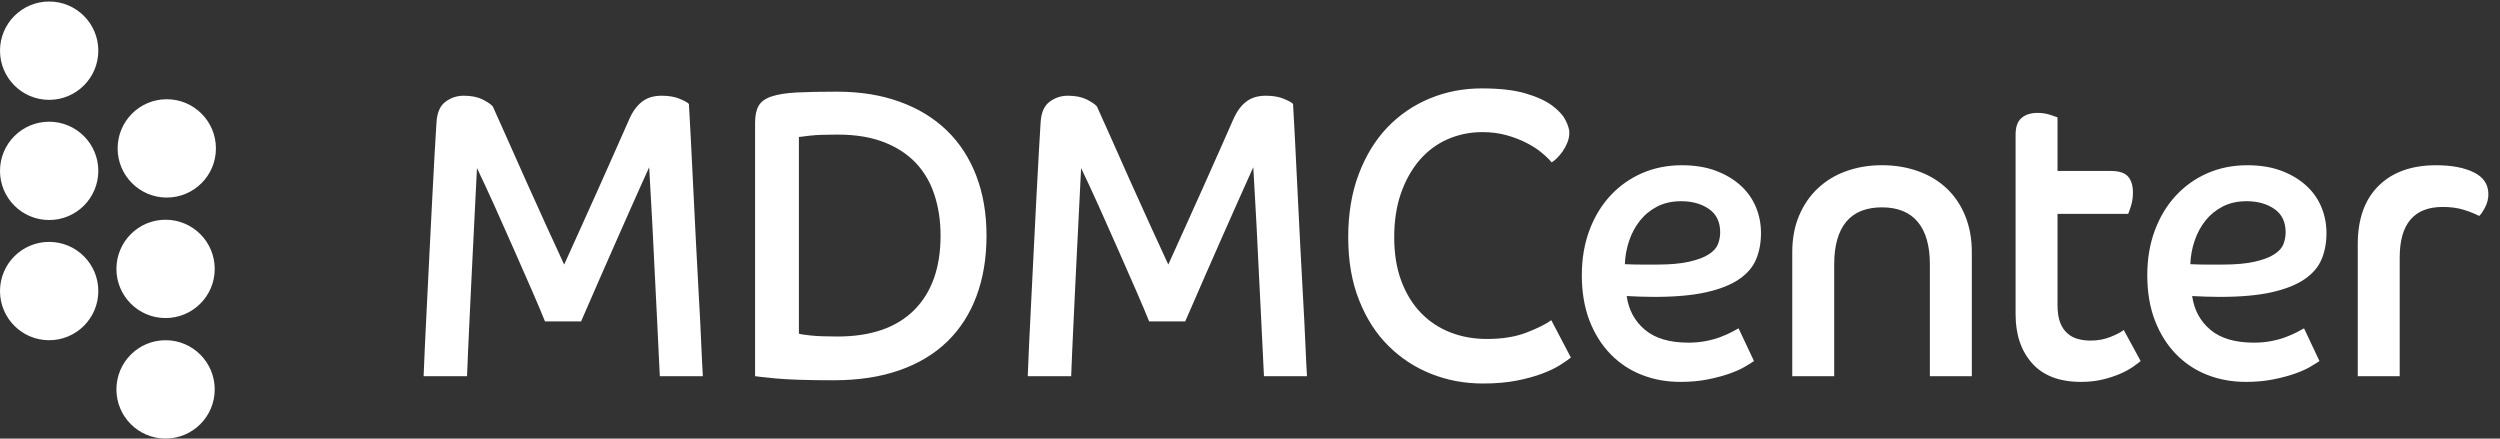<?xml version="1.0" encoding="UTF-8"?>
<svg width="114px" height="20px" viewBox="0 0 114 20" version="1.1" xmlns="http://www.w3.org/2000/svg" xmlns:xlink="http://www.w3.org/1999/xlink">
    <rect x="0" y="0" width="114" height="20" fill="#333333" stroke="none"/>
    <!-- Generator: sketchtool 42 (36781) - http://www.bohemiancoding.com/sketch -->
    <title>AA48810F-F702-4F7F-82FF-7526AC83FE39</title>
    <desc>Created with sketchtool.</desc>
    <defs></defs>
    <g id="Symbols" stroke="none" stroke-width="1" fill="none" fill-rule="evenodd">
        <g id="Logos/mainlogo" fill="#FFFFFF">
            <g>
                <path d="M19.317,17.154 C19.327,16.831 19.347,16.365 19.376,15.755 C19.404,15.148 19.436,14.465 19.476,13.715 C19.514,12.963 19.555,12.179 19.593,11.365 C19.633,10.551 19.672,9.769 19.712,9.017 C19.75,8.265 19.786,7.587 19.82,6.985 C19.854,6.382 19.882,5.919 19.903,5.596 C19.927,5.149 20.061,4.831 20.307,4.646 C20.551,4.459 20.832,4.365 21.144,4.365 C21.493,4.365 21.778,4.423 22.001,4.533 C22.224,4.646 22.381,4.752 22.47,4.85 C22.604,5.149 22.81,5.606 23.084,6.22 C23.356,6.837 23.654,7.502 23.973,8.216 C24.291,8.93 24.61,9.635 24.929,10.33 C25.248,11.027 25.513,11.605 25.726,12.064 C25.915,11.641 26.153,11.116 26.438,10.49 C26.725,9.863 27.009,9.227 27.294,8.588 C27.579,7.948 27.849,7.345 28.099,6.779 C28.352,6.214 28.544,5.776 28.68,5.466 C28.835,5.105 29.03,4.831 29.266,4.646 C29.5,4.459 29.802,4.365 30.171,4.365 C30.496,4.365 30.771,4.412 30.994,4.506 C31.217,4.599 31.357,4.676 31.414,4.739 C31.436,5.086 31.463,5.589 31.497,6.248 C31.531,6.907 31.567,7.638 31.606,8.439 C31.644,9.24 31.686,10.079 31.731,10.955 C31.776,11.833 31.822,12.67 31.865,13.473 C31.912,14.274 31.948,15.001 31.975,15.653 C32.003,16.306 32.029,16.805 32.05,17.154 L30.088,17.154 C30.076,16.954 30.061,16.61 30.037,16.119 C30.014,15.628 29.986,15.06 29.955,14.412 C29.921,13.766 29.887,13.086 29.853,12.372 C29.819,11.658 29.787,10.98 29.753,10.341 C29.719,9.701 29.687,9.136 29.659,8.643 C29.632,8.154 29.612,7.814 29.602,7.627 C29.5,7.852 29.366,8.15 29.198,8.522 C29.03,8.896 28.85,9.302 28.654,9.744 C28.459,10.186 28.252,10.649 28.04,11.131 C27.83,11.618 27.623,12.081 27.428,12.521 C27.232,12.963 27.054,13.373 26.892,13.751 C26.729,14.13 26.597,14.431 26.497,14.657 L24.852,14.657 C24.719,14.321 24.523,13.858 24.266,13.267 C24.009,12.676 23.733,12.045 23.435,11.376 C23.14,10.704 22.842,10.039 22.547,9.38 C22.249,8.722 21.984,8.15 21.75,7.665 C21.737,7.963 21.718,8.36 21.69,8.858 C21.663,9.355 21.635,9.909 21.608,10.517 C21.578,11.127 21.548,11.756 21.514,12.408 C21.482,13.061 21.45,13.692 21.423,14.302 C21.393,14.912 21.37,15.464 21.346,15.961 C21.325,16.459 21.308,16.856 21.297,17.154 L19.317,17.154 Z M34.432,5.578 C34.432,5.255 34.49,5 34.6,4.813 C34.713,4.626 34.91,4.488 35.195,4.394 C35.482,4.301 35.862,4.241 36.336,4.216 C36.812,4.193 37.42,4.18 38.157,4.18 C39.22,4.18 40.174,4.331 41.018,4.637 C41.864,4.941 42.578,5.376 43.166,5.941 C43.753,6.507 44.203,7.197 44.516,8.009 C44.83,8.825 44.985,9.735 44.985,10.742 C44.985,11.76 44.834,12.678 44.532,13.492 C44.231,14.305 43.787,14.998 43.2,15.57 C42.611,16.141 41.885,16.579 41.018,16.883 C40.151,17.187 39.152,17.34 38.024,17.34 C36.827,17.34 35.943,17.312 35.374,17.257 C34.802,17.2 34.49,17.166 34.432,17.153 L34.432,5.578 Z M36.43,15.215 C36.496,15.24 36.676,15.268 36.965,15.298 C37.257,15.33 37.664,15.345 38.191,15.345 C39.711,15.345 40.875,14.945 41.681,14.144 C42.486,13.341 42.89,12.208 42.89,10.742 C42.89,10.07 42.796,9.452 42.611,8.887 C42.429,8.321 42.144,7.837 41.764,7.433 C41.383,7.029 40.897,6.711 40.304,6.481 C39.711,6.252 39.008,6.137 38.191,6.137 C37.654,6.137 37.237,6.152 36.942,6.184 C36.645,6.216 36.474,6.237 36.43,6.247 L36.43,15.215 Z M46.865,17.154 C46.876,16.831 46.895,16.365 46.924,15.755 C46.952,15.148 46.984,14.465 47.024,13.715 C47.063,12.963 47.103,12.179 47.141,11.365 C47.182,10.551 47.22,9.769 47.26,9.017 C47.298,8.265 47.335,7.587 47.369,6.985 C47.403,6.382 47.43,5.919 47.451,5.596 C47.475,5.149 47.609,4.831 47.855,4.646 C48.1,4.459 48.38,4.365 48.692,4.365 C49.041,4.365 49.326,4.423 49.549,4.533 C49.772,4.646 49.929,4.752 50.018,4.85 C50.152,5.149 50.358,5.606 50.633,6.22 C50.905,6.837 51.202,7.502 51.521,8.216 C51.84,8.93 52.158,9.635 52.477,10.33 C52.796,11.027 53.061,11.605 53.274,12.064 C53.463,11.641 53.701,11.116 53.986,10.49 C54.273,9.863 54.557,9.227 54.842,8.588 C55.127,7.948 55.397,7.345 55.648,6.779 C55.9,6.214 56.092,5.776 56.228,5.466 C56.383,5.105 56.578,4.831 56.814,4.646 C57.048,4.459 57.35,4.365 57.719,4.365 C58.045,4.365 58.319,4.412 58.542,4.506 C58.765,4.599 58.905,4.676 58.963,4.739 C58.984,5.086 59.011,5.589 59.045,6.248 C59.079,6.907 59.116,7.638 59.154,8.439 C59.192,9.24 59.235,10.079 59.279,10.955 C59.324,11.833 59.371,12.67 59.413,13.473 C59.46,14.274 59.496,15.001 59.524,15.653 C59.551,16.306 59.577,16.805 59.598,17.154 L57.637,17.154 C57.624,16.954 57.609,16.61 57.586,16.119 C57.562,15.628 57.535,15.06 57.503,14.412 C57.469,13.766 57.435,13.086 57.401,12.372 C57.367,11.658 57.335,10.98 57.301,10.341 C57.267,9.701 57.235,9.136 57.207,8.643 C57.18,8.154 57.161,7.814 57.15,7.627 C57.048,7.852 56.914,8.15 56.746,8.522 C56.578,8.896 56.398,9.302 56.202,9.744 C56.007,10.186 55.801,10.649 55.588,11.131 C55.378,11.618 55.172,12.081 54.976,12.521 C54.781,12.963 54.602,13.373 54.441,13.751 C54.277,14.13 54.145,14.431 54.045,14.657 L52.401,14.657 C52.267,14.321 52.071,13.858 51.814,13.267 C51.557,12.676 51.281,12.045 50.983,11.376 C50.688,10.704 50.39,10.039 50.095,9.38 C49.797,8.722 49.532,8.15 49.298,7.665 C49.285,7.963 49.266,8.36 49.239,8.858 C49.211,9.355 49.183,9.909 49.156,10.517 C49.126,11.127 49.096,11.756 49.062,12.408 C49.03,13.061 48.998,13.692 48.971,14.302 C48.941,14.912 48.918,15.464 48.894,15.961 C48.873,16.459 48.856,16.856 48.845,17.154 L46.865,17.154 Z M71.645,16.296 C71.521,16.396 71.351,16.513 71.133,16.651 C70.916,16.787 70.642,16.917 70.31,17.042 C69.981,17.165 69.592,17.272 69.146,17.359 C68.697,17.446 68.189,17.488 67.618,17.488 C66.791,17.488 66.007,17.344 65.27,17.051 C64.532,16.76 63.88,16.335 63.315,15.774 C62.749,15.215 62.303,14.52 61.974,13.687 C61.642,12.854 61.479,11.898 61.479,10.816 C61.479,9.747 61.636,8.791 61.957,7.945 C62.276,7.099 62.711,6.39 63.264,5.809 C63.818,5.234 64.464,4.792 65.202,4.488 C65.941,4.182 66.73,4.031 67.569,4.031 C68.374,4.031 69.033,4.105 69.547,4.254 C70.062,4.403 70.467,4.588 70.765,4.804 C71.06,5.021 71.266,5.244 71.385,5.476 C71.502,5.705 71.562,5.894 71.562,6.043 C71.562,6.205 71.53,6.36 71.468,6.511 C71.407,6.659 71.334,6.791 71.252,6.91 C71.167,7.029 71.079,7.131 70.99,7.218 C70.901,7.305 70.822,7.367 70.754,7.405 C70.644,7.267 70.489,7.118 70.293,6.957 C70.098,6.795 69.866,6.647 69.598,6.511 C69.331,6.373 69.029,6.258 68.691,6.164 C68.357,6.071 67.994,6.024 67.601,6.024 C67.031,6.024 66.5,6.135 66.007,6.351 C65.516,6.568 65.091,6.885 64.732,7.301 C64.375,7.718 64.092,8.221 63.884,8.812 C63.678,9.403 63.576,10.07 63.576,10.816 C63.576,11.575 63.684,12.242 63.903,12.82 C64.12,13.398 64.42,13.882 64.8,14.273 C65.18,14.664 65.627,14.96 66.141,15.159 C66.655,15.359 67.21,15.457 67.803,15.457 C68.508,15.457 69.114,15.359 69.624,15.159 C70.132,14.96 70.504,14.775 70.739,14.601 L71.628,16.296 L71.645,16.296 Z M79.982,16.464 C79.893,16.526 79.753,16.613 79.564,16.725 C79.375,16.836 79.137,16.942 78.85,17.042 C78.565,17.142 78.236,17.229 77.862,17.303 C77.486,17.378 77.075,17.414 76.627,17.414 C76,17.414 75.418,17.31 74.874,17.097 C74.332,16.887 73.856,16.572 73.448,16.156 C73.04,15.739 72.719,15.231 72.483,14.628 C72.25,14.024 72.131,13.332 72.131,12.55 C72.131,11.804 72.245,11.124 72.475,10.508 C72.704,9.893 73.023,9.364 73.431,8.924 C73.839,8.482 74.321,8.14 74.874,7.898 C75.429,7.656 76.034,7.535 76.695,7.535 C77.275,7.535 77.789,7.618 78.238,7.785 C78.686,7.953 79.062,8.179 79.37,8.457 C79.679,8.737 79.91,9.063 80.067,9.437 C80.223,9.808 80.301,10.208 80.301,10.629 C80.301,11.064 80.229,11.46 80.084,11.812 C79.938,12.167 79.681,12.471 79.311,12.726 C78.943,12.981 78.444,13.181 77.819,13.323 C77.192,13.466 76.398,13.538 75.437,13.538 C75.212,13.538 75.001,13.534 74.806,13.527 C74.61,13.521 74.402,13.512 74.177,13.5 C74.266,14.133 74.545,14.647 75.008,15.038 C75.473,15.429 76.134,15.625 76.997,15.625 C77.288,15.625 77.556,15.599 77.802,15.55 C78.049,15.501 78.27,15.44 78.465,15.363 C78.661,15.289 78.829,15.214 78.969,15.14 C79.107,15.066 79.211,15.01 79.279,14.972 L79.982,16.464 Z M74.094,12.046 C74.351,12.059 74.598,12.065 74.831,12.065 L75.537,12.065 C76.153,12.065 76.65,12.021 77.031,11.933 C77.411,11.846 77.707,11.736 77.919,11.598 C78.132,11.462 78.272,11.307 78.34,11.132 C78.406,10.958 78.44,10.777 78.44,10.593 C78.44,10.121 78.27,9.766 77.928,9.53 C77.588,9.294 77.165,9.175 76.661,9.175 C76.247,9.175 75.883,9.256 75.571,9.417 C75.256,9.579 74.995,9.794 74.783,10.061 C74.57,10.329 74.404,10.635 74.287,10.984 C74.171,11.332 74.105,11.685 74.094,12.046 Z M81.727,11.505 C81.727,10.885 81.829,10.328 82.037,9.837 C82.244,9.346 82.528,8.93 82.894,8.588 C83.257,8.246 83.686,7.984 84.184,7.806 C84.683,7.625 85.227,7.534 85.82,7.534 C86.413,7.534 86.961,7.625 87.465,7.806 C87.968,7.984 88.402,8.246 88.765,8.588 C89.129,8.93 89.411,9.346 89.611,9.837 C89.813,10.328 89.915,10.885 89.915,11.505 L89.915,17.154 L88.002,17.154 L88.002,12.045 C88.002,11.202 87.817,10.558 87.448,10.116 C87.078,9.676 86.536,9.455 85.82,9.455 C85.093,9.455 84.549,9.676 84.184,10.116 C83.822,10.558 83.64,11.202 83.64,12.045 L83.64,17.154 L81.727,17.154 L81.727,11.505 Z M91.911,6.136 C91.911,5.788 92,5.537 92.179,5.382 C92.357,5.227 92.604,5.148 92.918,5.148 C93.118,5.148 93.305,5.176 93.479,5.233 C93.653,5.289 93.768,5.329 93.823,5.352 L93.823,7.796 L96.256,7.796 C96.624,7.796 96.885,7.879 97.036,8.047 C97.187,8.215 97.262,8.461 97.262,8.784 C97.262,8.995 97.234,9.19 97.179,9.371 C97.123,9.551 97.079,9.679 97.045,9.753 L93.823,9.753 L93.823,13.91 C93.823,14.233 93.864,14.496 93.94,14.702 C94.019,14.906 94.127,15.072 94.267,15.195 C94.408,15.321 94.569,15.408 94.754,15.457 C94.939,15.508 95.132,15.531 95.334,15.531 C95.657,15.531 95.959,15.476 96.239,15.363 C96.518,15.253 96.72,15.146 96.843,15.047 L97.614,16.464 C97.525,16.538 97.4,16.632 97.238,16.744 C97.075,16.855 96.877,16.961 96.641,17.061 C96.407,17.159 96.144,17.244 95.853,17.312 C95.562,17.38 95.243,17.414 94.896,17.414 C93.913,17.414 93.169,17.131 92.665,16.566 C92.162,16.001 91.911,15.259 91.911,14.339 L91.911,6.136 Z M105.768,16.464 C105.679,16.526 105.538,16.613 105.349,16.725 C105.16,16.836 104.922,16.942 104.635,17.042 C104.35,17.142 104.021,17.229 103.647,17.303 C103.271,17.378 102.861,17.414 102.412,17.414 C101.786,17.414 101.203,17.31 100.659,17.097 C100.117,16.887 99.641,16.572 99.233,16.156 C98.825,15.739 98.505,15.231 98.269,14.628 C98.035,14.024 97.916,13.332 97.916,12.55 C97.916,11.804 98.031,11.124 98.26,10.508 C98.49,9.893 98.808,9.364 99.216,8.924 C99.624,8.482 100.107,8.14 100.659,7.898 C101.214,7.656 101.82,7.535 102.48,7.535 C103.061,7.535 103.575,7.618 104.023,7.785 C104.472,7.953 104.848,8.179 105.156,8.457 C105.464,8.737 105.696,9.063 105.853,9.437 C106.008,9.808 106.087,10.208 106.087,10.629 C106.087,11.064 106.014,11.46 105.87,11.812 C105.723,12.167 105.466,12.471 105.096,12.726 C104.729,12.981 104.229,13.181 103.605,13.323 C102.978,13.466 102.183,13.538 101.222,13.538 C100.997,13.538 100.787,13.534 100.591,13.527 C100.396,13.521 100.188,13.512 99.962,13.5 C100.052,14.133 100.33,14.647 100.793,15.038 C101.259,15.429 101.919,15.625 102.782,15.625 C103.073,15.625 103.341,15.599 103.588,15.55 C103.834,15.501 104.055,15.44 104.251,15.363 C104.446,15.289 104.614,15.214 104.754,15.14 C104.892,15.066 104.996,15.01 105.064,14.972 L105.768,16.464 Z M99.879,12.046 C100.137,12.059 100.383,12.065 100.617,12.065 L101.322,12.065 C101.939,12.065 102.436,12.021 102.816,11.933 C103.197,11.846 103.492,11.736 103.704,11.598 C103.917,11.462 104.057,11.307 104.125,11.132 C104.191,10.958 104.225,10.777 104.225,10.593 C104.225,10.121 104.055,9.766 103.713,9.53 C103.373,9.294 102.95,9.175 102.446,9.175 C102.032,9.175 101.669,9.256 101.356,9.417 C101.042,9.579 100.78,9.794 100.568,10.061 C100.355,10.329 100.19,10.635 100.073,10.984 C99.956,11.332 99.89,11.685 99.879,12.046 Z M107.514,11.132 C107.514,9.989 107.828,9.103 108.461,8.476 C109.093,7.849 109.968,7.535 111.088,7.535 C111.791,7.535 112.365,7.643 112.807,7.86 C113.249,8.079 113.47,8.41 113.47,8.859 C113.47,9.069 113.417,9.275 113.311,9.473 C113.202,9.672 113.117,9.798 113.049,9.847 C112.86,9.747 112.624,9.653 112.346,9.566 C112.065,9.479 111.747,9.437 111.39,9.437 C110.081,9.437 109.426,10.206 109.426,11.749 L109.426,17.155 L107.514,17.155 L107.514,11.132 Z M4.483,2.311 C4.483,3.549 3.479,4.553 2.241,4.553 C1.004,4.553 0,3.549 0,2.311 C0,1.072 1.004,0.069 2.241,0.069 C3.479,0.069 4.483,1.072 4.483,2.311 Z M4.483,7.792 C4.483,9.03 3.479,10.033 2.241,10.033 C1.003,10.033 0,9.03 0,7.792 C0,6.553 1.003,5.55 2.241,5.55 C3.479,5.55 4.483,6.553 4.483,7.792 Z M4.483,13.272 C4.483,14.511 3.479,15.514 2.241,15.514 C1.003,15.514 0,14.511 0,13.272 C0,12.034 1.003,11.03 2.241,11.03 C3.479,11.03 4.483,12.034 4.483,13.272 Z M9.846,6.767 C9.846,8.005 8.843,9.009 7.605,9.009 C6.367,9.009 5.364,8.005 5.364,6.767 C5.364,5.529 6.367,4.525 7.605,4.525 C8.843,4.525 9.846,5.529 9.846,6.767 Z M9.791,12.262 C9.791,13.5 8.788,14.503 7.549,14.503 C6.312,14.503 5.309,13.5 5.309,12.262 C5.309,11.023 6.312,10.02 7.549,10.02 C8.788,10.02 9.791,11.023 9.791,12.262 Z M9.791,17.756 C9.791,18.995 8.788,19.998 7.549,19.998 C6.312,19.998 5.309,18.995 5.309,17.756 C5.309,16.518 6.312,15.514 7.549,15.514 C8.788,15.514 9.791,16.518 9.791,17.756 Z"></path>
            </g>
        </g>
    </g>
</svg>